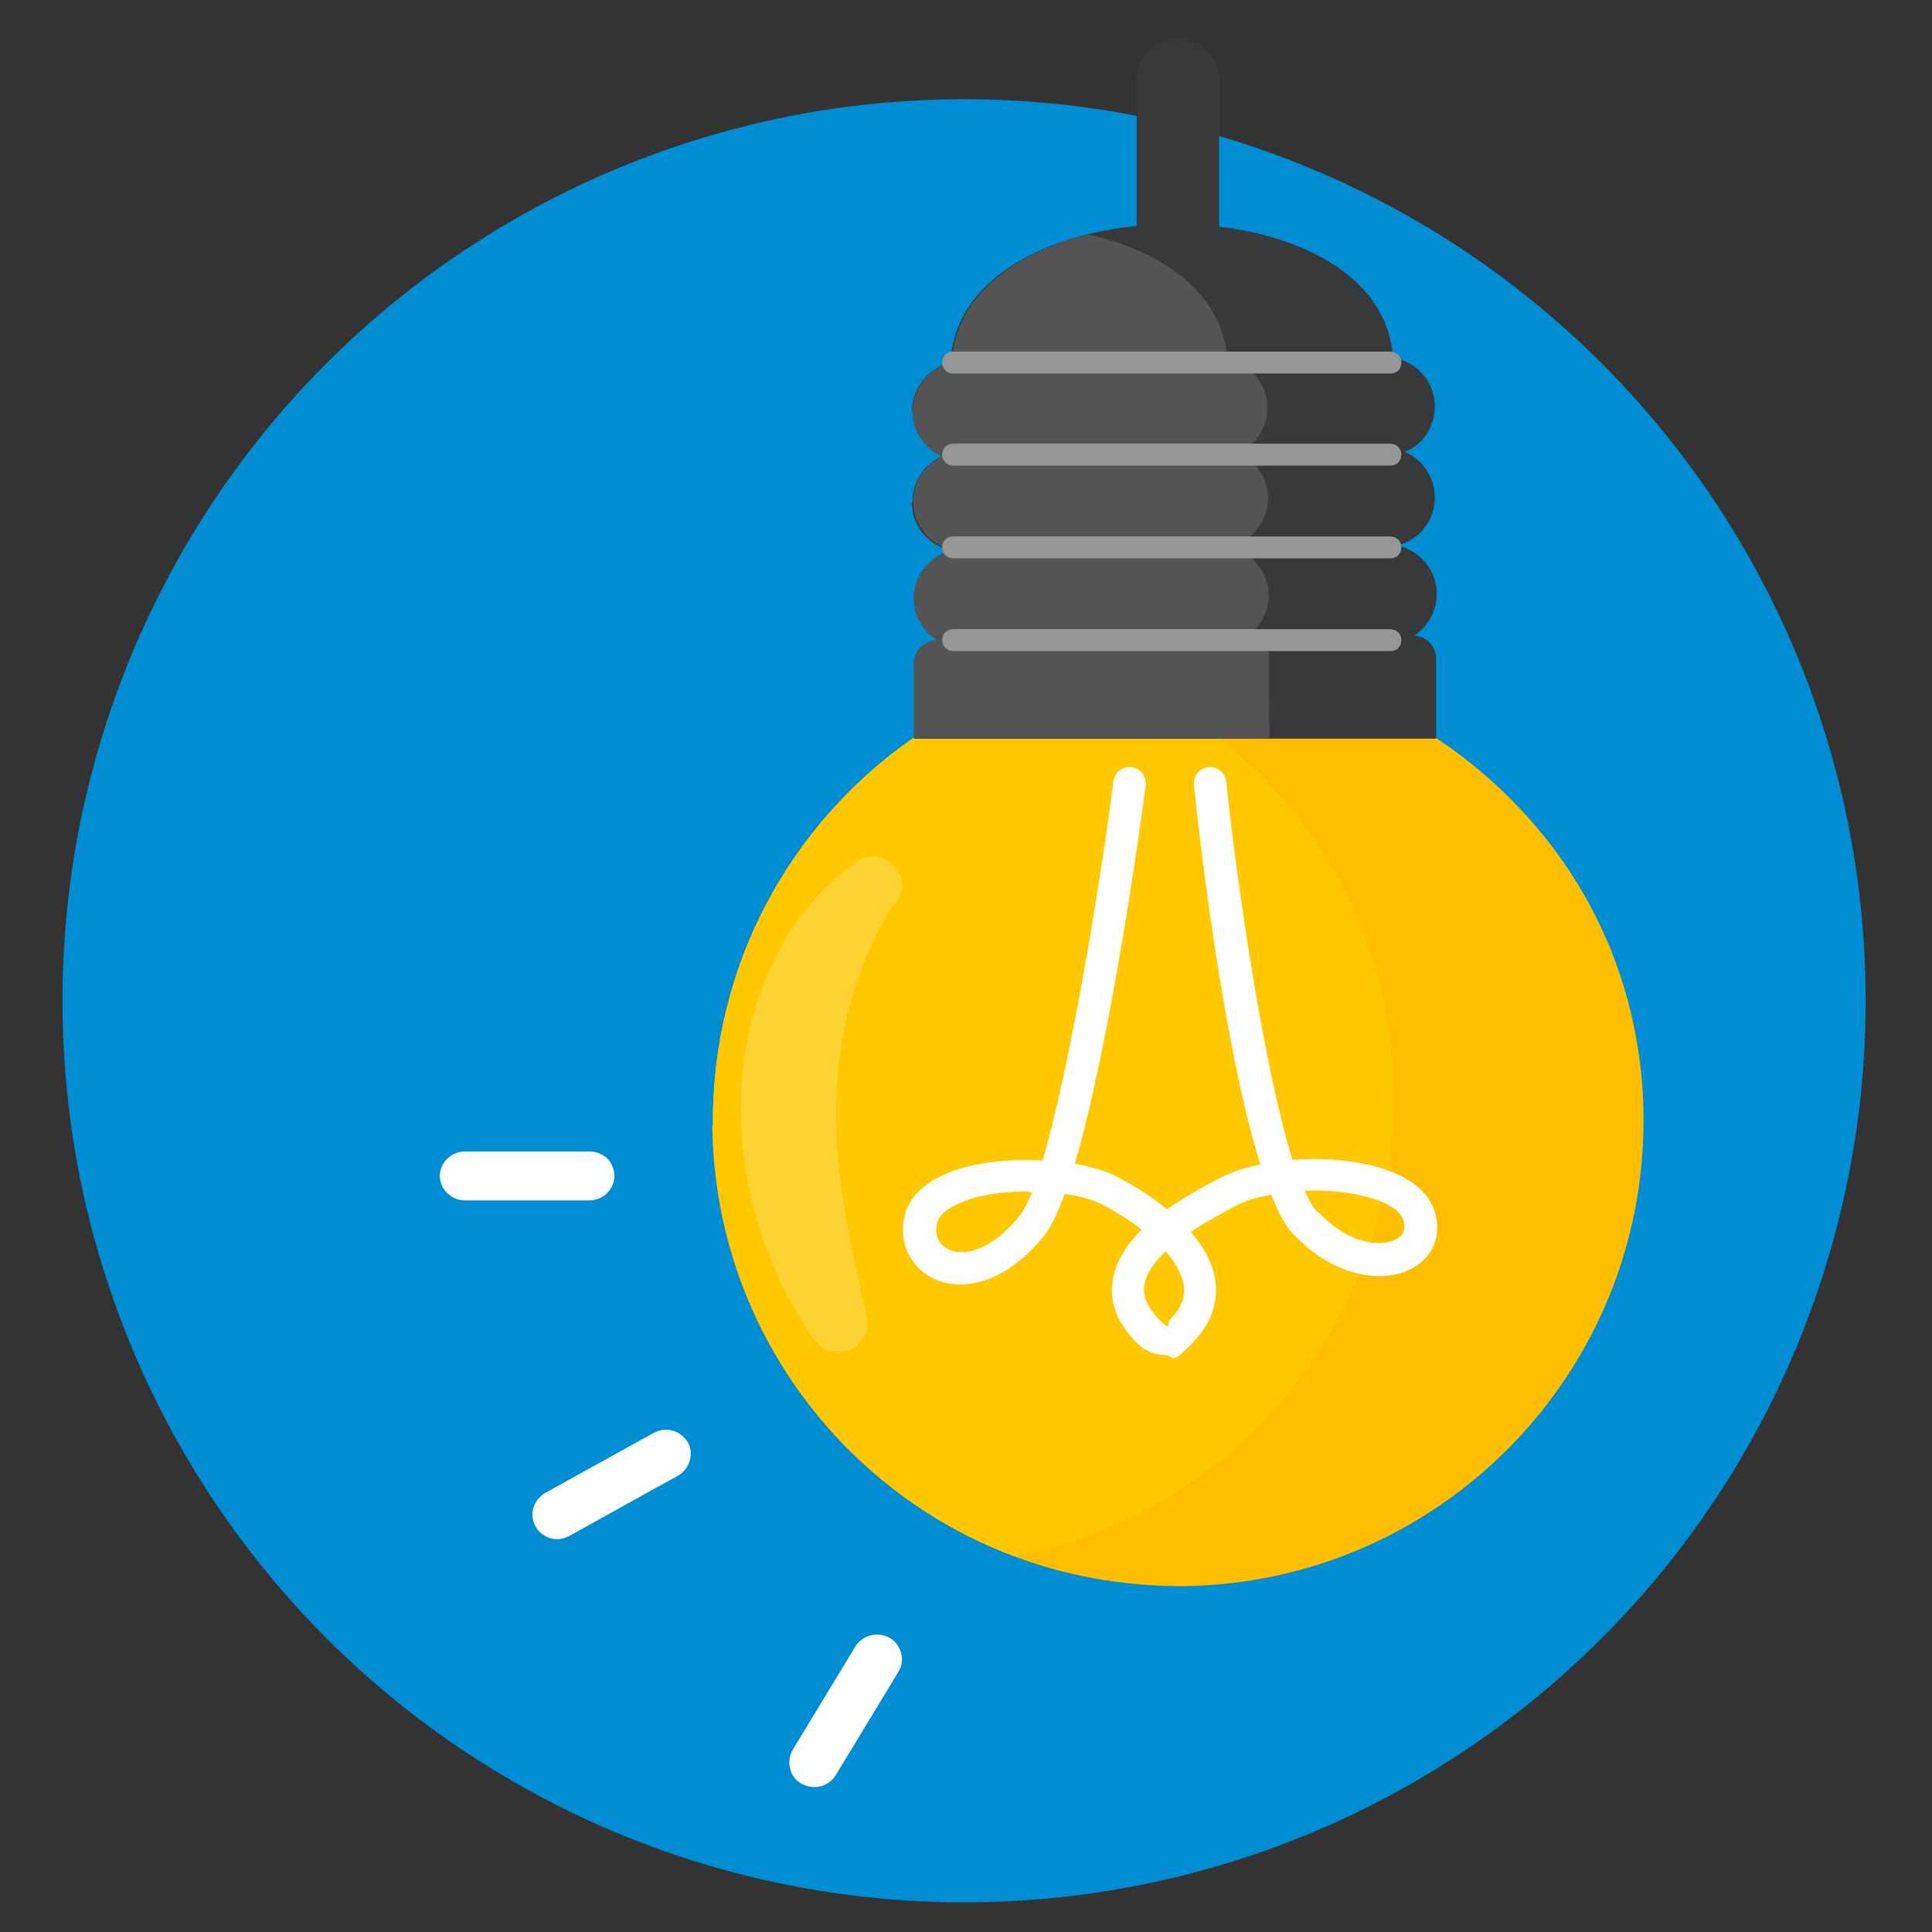 <?xml version="1.0" encoding="UTF-8"?>
<svg id="Camada_1" xmlns="http://www.w3.org/2000/svg" version="1.1" viewBox="0 0 300 300">
  <rect x="0" y="0" width="300" height="300" fill="#333333" stroke="none"/>
  <!-- Generator: Adobe Illustrator 29.5.1, SVG Export Plug-In . SVG Version: 2.1.0 Build 141)  -->
  <defs>
    <style>
      .st0 {
        fill: #fff;
      }

      .st1 {
        fill: #008dd3;
      }

      .st2 {
        isolation: isolate;
        opacity: .2;
      }

      .st3 {
        fill: #ffbe00;
      }

      .st4 {
        fill: #969696;
      }

      .st5 {
        fill: #ffc800;
      }

      .st6 {
        fill: #37393a;
      }

      .st7 {
        fill: #545454;
      }
    </style>
  </defs>
  <circle class="st1" cx="149.7" cy="155.4" r="140"/>
  <g id="Lines">
    <path class="st0" d="M126.4,277.5c-.6,0-1.3-.2-1.9-.5-.9-.5-1.6-1.3-1.8-2.4-.3-1-.1-2,.4-2.9l9.7-16c1.1-1.8,3.4-2.4,5.3-1.4.3.2.5.3.6.4,1.4,1.3,1.8,3.3.8,4.9l-9.7,16c-.7,1.2-2,1.9-3.4,1.9ZM127.8,274.5h0,0ZM135.5,257.2s0,0,0,0h0ZM86.5,239c-1.3,0-2.6-.7-3.3-1.9-.5-.9-.7-1.9-.4-2.9.3-1,.9-1.8,1.9-2.4l16.8-9.3c1.5-.8,3.3-.6,4.5.5.1.1.2.2.3.3h0s0,0,0,0c.2.2.3.3.4.5.6.9.7,2,.4,3-.3,1-.9,1.8-1.9,2.4l-3.3,1.8h0s-13.5,7.5-13.5,7.5c-.6.3-1.3.5-1.9.5ZM72.2,186.4c-2.1,0-3.9-1.7-3.9-3.8,0-2.1,1.8-3.8,3.9-3.8h19.3s0,0,0,0c.9,0,1.8.3,2.6.9.8.7,1.3,1.8,1.3,2.9,0,2.1-1.8,3.8-3.9,3.8h-19.3ZM91.5,184h0,0ZM91.5,183.3h0,0Z"/>
  </g>
  <g>
    <path class="st6" d="M182.9,6h0c3.5,0,6.4,2.9,6.4,6.4v25.6h-12.8V12.4c0-3.5,2.9-6.4,6.4-6.4Z"/>
    <g>
      <path class="st3" d="M110.7,174.7c-.2-24.9,12.1-46.9,31.1-60.1h81.2c19.3,12.8,32,33.9,32.2,58.7.4,39.9-31.7,72.6-71.6,73-9.3,0-18.1-1.6-26.3-4.7-27.1-10.2-46.4-36.3-46.7-66.9Z"/>
      <path class="st5" d="M110.7,174.7c-.2-24.9,12.1-46.9,31.1-60.1h47.5c16.4,13,26.9,32.6,27.1,55.2.3,35.7-25.2,65.5-59,71.8-27.1-10.2-46.4-36.3-46.7-66.9h0Z"/>
    </g>
    <g>
      <path class="st6" d="M147.6,57.2c0-.3,0-.6,0-.9.5-10.4,9.7-17,21.2-19.9,19.8-4.9,46.4,1.4,47.5,19.2,0,.3,0,.6,0,.9l-68.9.6h0Z"/>
      <path class="st6" d="M141.9,93c0-3.7,2.6-6.8,6.1-7.6.5-.1,1-.2,1.6-.2l65.7-.6c.5,0,1.1,0,1.6.1,3.5.7,6.2,3.8,6.2,7.5,0,2.7-1.4,5.1-3.5,6.5-1.2.8-2.6,1.2-4.1,1.3l-65.7.6c-1.5,0-2.9-.4-4.1-1.2-2.2-1.4-3.6-3.7-3.6-6.4h0Z"/>
      <path class="st6" d="M141.7,77.9c0-3.1,1.8-5.8,4.5-7,1-.4,2-.6,3.2-.7l65.7-.6c1.1,0,2.1.2,3.1.6,2.7,1.2,4.6,3.9,4.6,7,0,3.8-2.6,6.8-6.1,7.6-.5.1-1,.2-1.6.2l-65.7.6c-.5,0-1.1,0-1.6-.1-3.5-.7-6.2-3.7-6.2-7.5h0Z"/>
      <path class="st6" d="M141.6,63.9c0-3.7,2.6-6.8,6.1-7.6.5-.1,1-.2,1.6-.2l65.7-.6c.5,0,1.1,0,1.6.1,3.5.7,6.2,3.8,6.2,7.5,0,3.1-1.8,5.9-4.5,7-1,.4-2,.7-3.1.7l-65.7.6c-1.1,0-2.2-.2-3.2-.6-2.7-1.2-4.6-3.9-4.6-7h0Z"/>
      <path class="st6" d="M157.8,99.3l61.6-.6c2,0,3.6,1.6,3.6,3.6v12.4h-80.9c0-8.7,6.9-15.3,15.7-15.4Z"/>
      <path class="st7" d="M145.5,99.4c-2.2-1.4-3.6-3.7-3.6-6.4,0-3.7,2.6-6.8,6.1-7.6-3.5-.7-6.2-3.7-6.2-7.5,0-3.1,1.8-5.8,4.5-7-2.7-1.2-4.6-3.9-4.6-7,0-3.7,2.6-6.8,6.1-7.6.5-10.4,9.7-17,21.2-19.9,11.5,2.6,20.8,9.1,21.6,19.3h0c.9.3,1.7.6,2.4,1,2.2,1.3,3.8,3.8,3.8,6.6,0,2.6-1.3,5-3.4,6.4-.3.2-.7.4-1.2.6.4.2.8.4,1.2.7,2.1,1.3,3.5,3.7,3.5,6.3,0,3.6-2.4,6.6-5.7,7.5-.1.1-.3.1-.5.2.2,0,.3,0,.5.1,3.3.8,5.8,3.8,5.8,7.3,0,2.7-1.4,5.1-3.5,6.5h3.5s.1,15.8.1,15.8h-55.2v-11.7c0-2,1.6-3.6,3.6-3.6h0Z"/>
      <path class="st4" d="M215.9,58h-67.9c-.9,0-1.7-.7-1.7-1.7s.7-1.7,1.7-1.7h67.9c.9,0,1.7.7,1.7,1.7s-.7,1.7-1.7,1.7Z"/>
      <path class="st4" d="M215.9,72.3h-67.9c-.9,0-1.7-.7-1.7-1.7s.7-1.7,1.7-1.7h67.9c.9,0,1.7.7,1.7,1.7s-.7,1.7-1.7,1.7Z"/>
      <path class="st4" d="M215.9,86.7h-67.9c-.9,0-1.7-.7-1.7-1.7s.7-1.7,1.7-1.7h67.9c.9,0,1.7.7,1.7,1.7s-.7,1.7-1.7,1.7Z"/>
      <path class="st4" d="M215.9,101.1h-67.9c-.9,0-1.7-.7-1.7-1.7s.7-1.7,1.7-1.7h67.9c.9,0,1.7.7,1.7,1.7s-.7,1.7-1.7,1.7Z"/>
    </g>
  </g>
  <path class="st0" d="M180.9,210.4c-1.5,0-3.1-.6-4.3-1.8-3.1-3.1-4.4-6.4-3.8-9.9.5-2.9,2.2-5.5,4.5-7.8-1.9-1.4-3.9-2.7-6-3.8-1.6-.8-3.6-1.4-6-1.7-1,2.9-2.1,5.1-3.1,6.4-6.7,8.3-13.7,8.7-17.7,6.5-3.6-2-5.2-6.3-3.8-10.3.9-2.5,3.1-4.5,6.6-5.9,3.9-1.6,9.4-2.2,14.6-1.9,4.1-14,8.6-40.5,11-58.9.2-1.4,1.4-2.3,2.8-2.2,1.4.2,2.3,1.4,2.2,2.8-.6,4.9-5.4,39.7-11,58.8,2.6.5,4.9,1.1,6.7,2.1,1.1.6,4.4,2.3,7.6,5,2.7-1.9,5.7-3.6,8.5-5,1.7-.9,3.8-1.5,6-2-5.7-18.2-9.5-50.9-10.3-58.9-.1-1.4.8-2.6,2.2-2.8,1.4-.1,2.6.8,2.8,2.2,1.9,17.9,6,45,10.3,58.8,5.5-.4,11.3.2,15.5,1.9,3.4,1.4,5.6,3.3,6.5,5.9,1.2,3.5.1,6.9-3,8.8-4.3,2.7-12,1.9-18.4-4.6-1.4-1.2-2.7-3.5-3.9-6.6-2.1.4-4,.9-5.4,1.7-1.5.8-4.3,2.2-7.1,4.1,1.9,2.2,3.4,4.7,3.8,7.5.4,2.5,0,6.1-3.6,9.8s-2.7,1.8-4.3,1.8ZM181,194.3c-1.7,1.6-3,3.4-3.3,5.2-.3,1.8.5,3.6,2.4,5.5s1.1.4,1.5,0c1.8-1.8,2.5-3.6,2.2-5.5-.3-1.7-1.3-3.5-2.8-5.2ZM159.7,185c-3.8,0-7.7.5-10.4,1.7-2,.8-3.3,1.8-3.7,2.9-.6,1.8,0,3.5,1.5,4.3,2.4,1.4,6.9.3,11.3-5.2.6-.8,1.2-2,1.9-3.6-.2,0-.4,0-.6,0ZM202.6,184.9c.7,1.6,1.4,2.8,2.1,3.4h.1c4.8,5.1,10,5.4,12.2,4,1-.6,1.3-1.6.9-2.9-.4-1.1-1.6-2.1-3.6-2.9-3.1-1.2-7.5-1.8-11.8-1.6Z"/>
  <g class="st2">
    <path class="st0" d="M138.5,140.8c-8.7,14.1-10.2,30.4-7.4,46.6.9,5.6,2.2,11.2,3.5,17.1,1,4.8-5.3,7.5-8.1,3.6-9.5-13.5-13.8-31.3-10.2-47.8,2.2-9.9,7.4-19.6,15.7-25.7,0,0,.7-.5.7-.5,4.5-3.7,10.1,2.7,5.8,6.7h0Z"/>
  </g>
</svg>